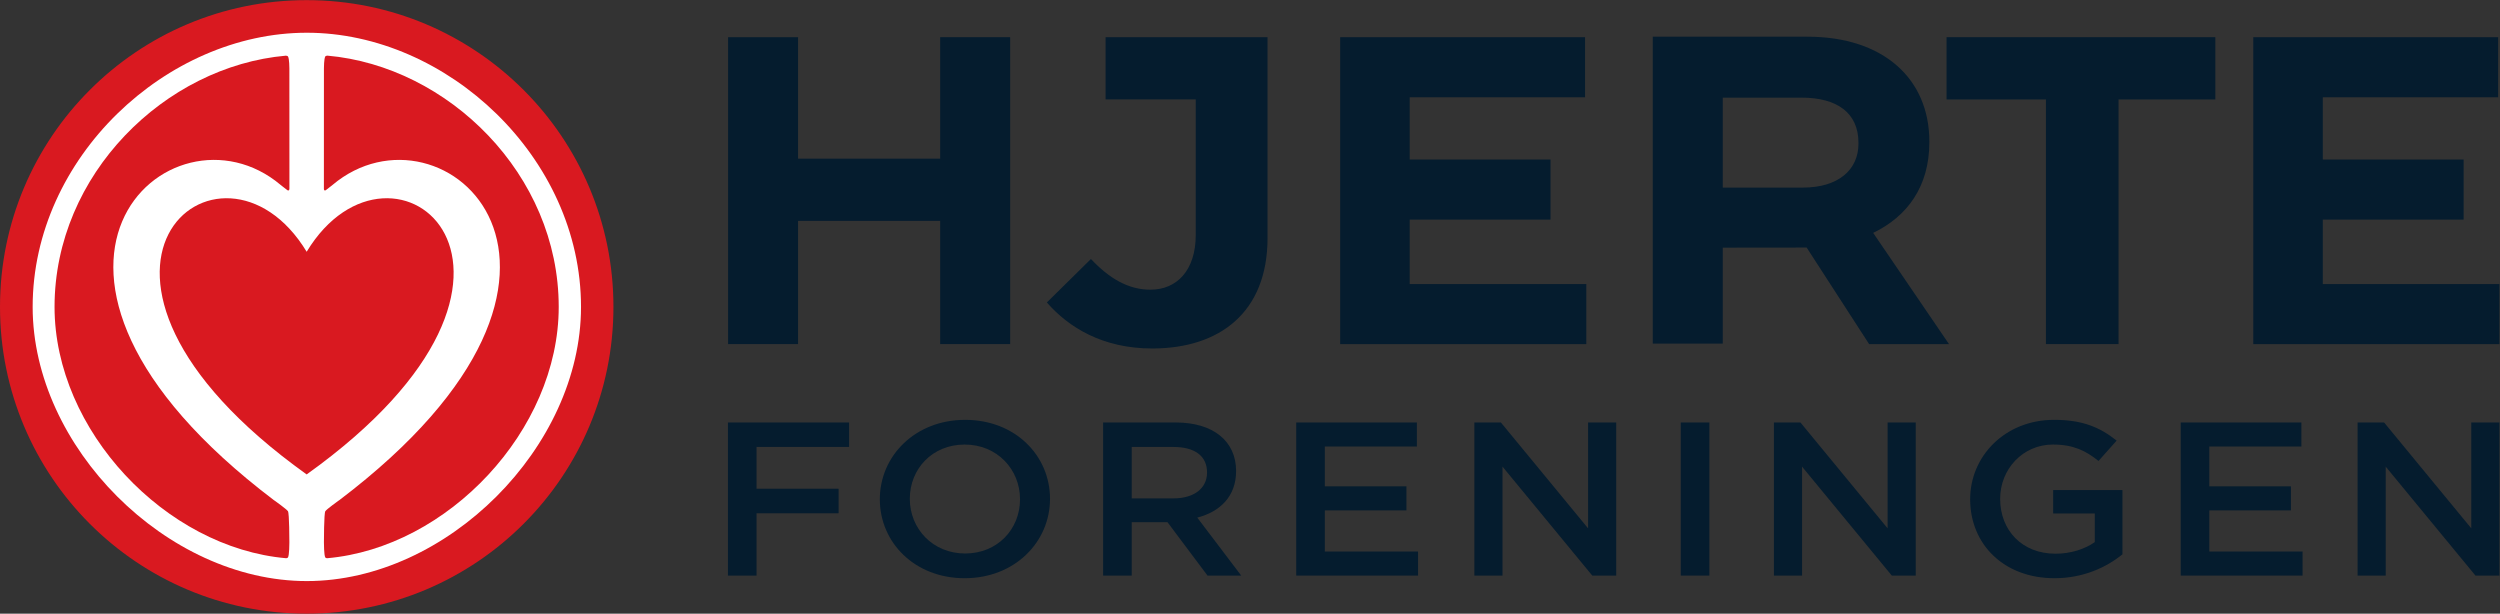 <?xml version="1.0" encoding="UTF-8" standalone="no"?>
<svg
   xmlns:dc="http://purl.org/dc/elements/1.1/"
   xmlns:cc="http://creativecommons.org/ns#"
   xmlns:rdf="http://www.w3.org/1999/02/22-rdf-syntax-ns#"
   xmlns:svg="http://www.w3.org/2000/svg"
   xmlns="http://www.w3.org/2000/svg"
   xmlns:sodipodi="http://sodipodi.sourceforge.net/DTD/sodipodi-0.dtd"
   xmlns:inkscape="http://www.inkscape.org/namespaces/inkscape"
   version="1.1"
   id="svg2"
   xml:space="preserve"
   width="377.947"
   height="92.773"
   viewBox="0 0 377.947 92.773"
   sodipodi:docname="1 Blå.eps"><rect x="0" y="0" width="377.947" height="92.773" fill="#333333" stroke="none"/><defs
     id="defs6" /><sodipodi:namedview
     pagecolor="#ffffff"
     bordercolor="#666666"
     borderopacity="1"
     objecttolerance="10"
     gridtolerance="10"
     guidetolerance="10"
     inkscape:pageopacity="0"
     inkscape:pageshadow="2"
     inkscape:window-width="640"
     inkscape:window-height="480"
     id="namedview4" /><g
     id="g10"
     inkscape:groupmode="layer"
     inkscape:label="ink_ext_XXXXXX"
     transform="matrix(1.333,0,0,-1.333,0,92.773)"><g
       id="g12"
       transform="scale(0.1)"><path
         d="m 347.801,678.023 c -182.5,0 -330.473,-147.98 -330.473,-330.535 0,-182.547 147.973,-330.566 330.473,-330.566 182.597,0 330.594,148.019 330.594,330.566 0,182.555 -147.997,330.535 -330.594,330.535"
         style="fill:#ffffff;fill-opacity:1;fill-rule:nonzero;stroke:none"
         id="path14" /><path
         d="m 371.316,632.879 c -1.132,-0.102 -2.039,-0.359 -2.355,-0.891 -1.582,-2.39 -1.582,-13.515 -1.582,-13.515 l -0.043,-117.184 v -19.691 c 0.082,-0.75 0.305,-1.266 0.574,-1.485 0.223,-0.175 0.742,-0.175 1.367,0 l 5.606,4.348 2.215,1.742 c 124.617,105.133 352.468,-96.383 7.5,-357.648 l -1.164,-0.715 0.14,0.051 c 0,0 -13,-9.309 -14.613,-11.692 -1.582,-2.344 -1.582,-34.746 -1.582,-34.746 V 80.457 c 0,0 0,-14.441 1.582,-16.766 0.266,-0.391 0.906,-0.625 1.848,-0.832 136.925,11.906 262.847,145 262.847,285.016 0,150.508 -125.605,272.906 -262.34,285.004"
         style="fill:#d91920;fill-opacity:1;fill-rule:nonzero;stroke:none"
         id="path16" /><path
         d="m 311.863,127.891 0.129,-0.051 -1.117,0.715 C -34.078,389.82 193.773,591.336 318.32,486.203 l 2.192,-1.742 5.648,-4.348 c 0.684,-0.175 1.121,-0.175 1.461,0 0.18,0.219 0.449,0.735 0.606,1.485 v 19.691 l -0.047,117.184 c 0,0 0,11.125 -1.602,13.515 -0.418,0.516 -1.219,0.789 -2.406,0.852 C 187.402,620.781 61.863,498.383 61.863,347.875 61.863,207.859 187.703,74.766 324.676,62.859 c 0.851,0.207 1.519,0.441 1.902,0.832 1.602,2.324 1.602,16.766 1.602,16.766 v 0.969 c 0,0 0,32.429 -1.602,34.773 -1.617,2.383 -14.715,11.692 -14.715,11.692"
         style="fill:#d91920;fill-opacity:1;fill-rule:nonzero;stroke:none"
         id="path18" /><path
         d="m 347.801,410.445 v 0 c -97.227,160.571 -320.637,-23.019 0,-252.547 v 0 c 320.652,229.528 97.242,413.118 0,252.547"
         style="fill:#d91920;fill-opacity:1;fill-rule:nonzero;stroke:none"
         id="path20" /><path
         d="m 347.969,36.961 c -158.781,0 -310.934,152.141 -310.934,310.914 0,169.523 152.153,310.977 310.934,310.977 158.867,0 310.98,-141.454 310.98,-310.977 0,-158.773 -152.113,-310.914 -310.98,-310.914 z M 347.801,695.816 C 155.68,695.816 0,540.063 0,347.91 0,155.75 155.68,0 347.801,0 c 192.176,0 347.914,155.75 347.914,347.91 0,192.153 -155.738,347.906 -347.914,347.906"
         style="fill:#d91920;fill-opacity:1;fill-rule:nonzero;stroke:none"
         id="path22" /><path
         d="M 962.965,189.063 H 858.012 V 141.68 h 93.086 V 113.895 H 858.012 V 43.184 H 825.574 V 216.844 h 137.391 v -27.781"
         style="fill:#051c2e;fill-opacity:1;fill-rule:nonzero;stroke:none"
         id="path24" /><path
         d="m 1094.07,191.797 c -36.65,0 -62.23,-27.551 -62.23,-61.535 0,-33.985 26.11,-62.02 62.76,-62.02 36.65,0 62.24,27.539 62.24,61.531 0,33.985 -26.11,62.024 -62.77,62.024 z m 0,-151.594 c -56.69,0 -96.242,40.449 -96.242,89.57 0,49.114 40.072,90.051 96.772,90.051 56.69,0 96.25,-40.441 96.25,-89.562 0,-49.121 -40.08,-90.059 -96.78,-90.059"
         style="fill:#051c2e;fill-opacity:1;fill-rule:nonzero;stroke:none"
         id="path26" /><path
         d="m 1330.71,189.063 h -47.2 v -58.301 h 47.46 c 23.2,0 37.98,11.406 37.98,29.277 0,19.102 -14.25,29.024 -38.24,29.024 z m 38.76,-145.879 -45.36,60.535 h -40.6 V 43.184 h -32.44 V 216.844 h 82.27 c 42.46,0 68.56,-21.082 68.56,-55.067 0,-28.781 -18.19,-46.144 -44.03,-52.851 l 49.83,-65.742 h -38.23"
         style="fill:#051c2e;fill-opacity:1;fill-rule:nonzero;stroke:none"
         id="path28" /><path
         d="m 1606.93,189.559 h -104.42 v -45.157 h 92.56 v -27.285 h -92.56 V 70.477 h 105.74 V 43.184 H 1470.08 V 216.844 h 136.85 v -27.285"
         style="fill:#051c2e;fill-opacity:1;fill-rule:nonzero;stroke:none"
         id="path30" /><path
         d="m 1801.08,216.844 h 31.91 V 43.184 h -27.16 L 1704.04,166.738 V 43.184 h -31.91 V 216.844 h 30.06 L 1801.08,96.777 V 216.844"
         style="fill:#051c2e;fill-opacity:1;fill-rule:nonzero;stroke:none"
         id="path32" /><path
         d="M 1938.63,216.844 V 43.184 H 1906.2 V 216.844 h 32.43"
         style="fill:#051c2e;fill-opacity:1;fill-rule:nonzero;stroke:none"
         id="path34" /><path
         d="m 2140.79,216.844 h 31.91 V 43.184 h -27.16 L 2043.75,166.738 V 43.184 h -31.9 V 216.844 h 30.05 L 2140.79,96.777 V 216.844"
         style="fill:#051c2e;fill-opacity:1;fill-rule:nonzero;stroke:none"
         id="path36" /><path
         d="m 2330.12,40.203 c -57.75,0 -95.72,38.711 -95.72,89.57 0,48.868 39.55,90.051 95.19,90.051 32.18,0 51.95,-8.437 70.94,-23.566 l -20.57,-23.074 c -14.24,11.414 -28.21,18.613 -51.69,18.613 -34.01,0 -59.85,-27.793 -59.85,-61.535 0,-35.977 25.05,-62.266 62.76,-62.266 17.4,0 33.22,5.207 44.56,13.145 v 32.5 h -47.21 v 26.543 h 78.59 V 67.246 c -18.19,-14.629 -44.3,-27.043 -77,-27.043"
         style="fill:#051c2e;fill-opacity:1;fill-rule:nonzero;stroke:none"
         id="path38" /><path
         d="m 2610.07,189.559 h -104.43 v -45.157 h 92.56 v -27.285 h -92.56 V 70.477 h 105.75 V 43.184 H 2473.21 V 216.844 h 136.86 v -27.285"
         style="fill:#051c2e;fill-opacity:1;fill-rule:nonzero;stroke:none"
         id="path40" /><path
         d="m 2802.73,216.844 h 31.92 V 43.184 h -27.17 L 2705.7,166.738 V 43.184 h -31.91 V 216.844 h 30.06 L 2802.73,96.777 V 216.844"
         style="fill:#051c2e;fill-opacity:1;fill-rule:nonzero;stroke:none"
         id="path42" /><path
         d="M 1066.29,516.055 H 905.105 V 653.793 H 825.738 V 305.711 h 79.367 V 445.438 H 1066.29 V 305.711 h 79.38 v 348.082 h -79.38 V 516.055"
         style="fill:#051c2e;fill-opacity:1;fill-rule:nonzero;stroke:none"
         id="path44" /><path
         d="m 1598.78,446.934 h 159.72 v 68.125 h -159.72 v 70.609 h 198.87 v 68.125 H 1519.93 V 305.711 h 279.15 v 68.121 h -200.3 v 73.102"
         style="fill:#051c2e;fill-opacity:1;fill-rule:nonzero;stroke:none"
         id="path46" /><path
         d="m 2207.62,583.184 h 112.74 V 305.711 h 82.34 v 277.473 h 109.78 v 70.609 h -304.86 v -70.609"
         style="fill:#051c2e;fill-opacity:1;fill-rule:nonzero;stroke:none"
         id="path48" /><path
         d="m 2634.35,373.832 v 73.102 h 159.71 v 68.125 h -159.71 v 70.609 h 198.85 v 68.125 H 2555.49 V 305.711 h 279.16 v 68.121 h -200.3"
         style="fill:#051c2e;fill-opacity:1;fill-rule:nonzero;stroke:none"
         id="path50" /><path
         d="m 1253.88,653.793 v -70.582 h 102.24 v -153.68 c 0,-40.277 -21.52,-62.101 -51.41,-62.101 -25.26,0 -46.84,12.925 -67.46,34.808 l -49.99,-49.289 c 24.74,-28.34 63.33,-52.207 119.51,-52.207 76.28,0 130.78,40.77 130.78,125.301 v 227.75 h -183.67"
         style="fill:#051c2e;fill-opacity:1;fill-rule:nonzero;stroke:none"
         id="path52" /><path
         d="m 1953.82,585.23 h 89.47 c 39.69,0 64.43,-16.925 64.43,-51.242 v -0.992 c 0,-29.84 -23.19,-49.766 -62.88,-49.766 h -91.02 z m 234.3,-50.742 v 0.989 c 0,71.113 -52.06,118.875 -138.12,118.875 H 1874.44 V 306.266 h 79.38 v 108.839 c 0,0 92.93,0.047 95.14,0.106 l 70.86,-109.5 h 90.59 l -86.01,126.148 c 38.54,18.5 63.72,52.469 63.72,102.629"
         style="fill:#051c2e;fill-opacity:1;fill-rule:nonzero;stroke:none"
         id="path54" /></g></g></svg>
